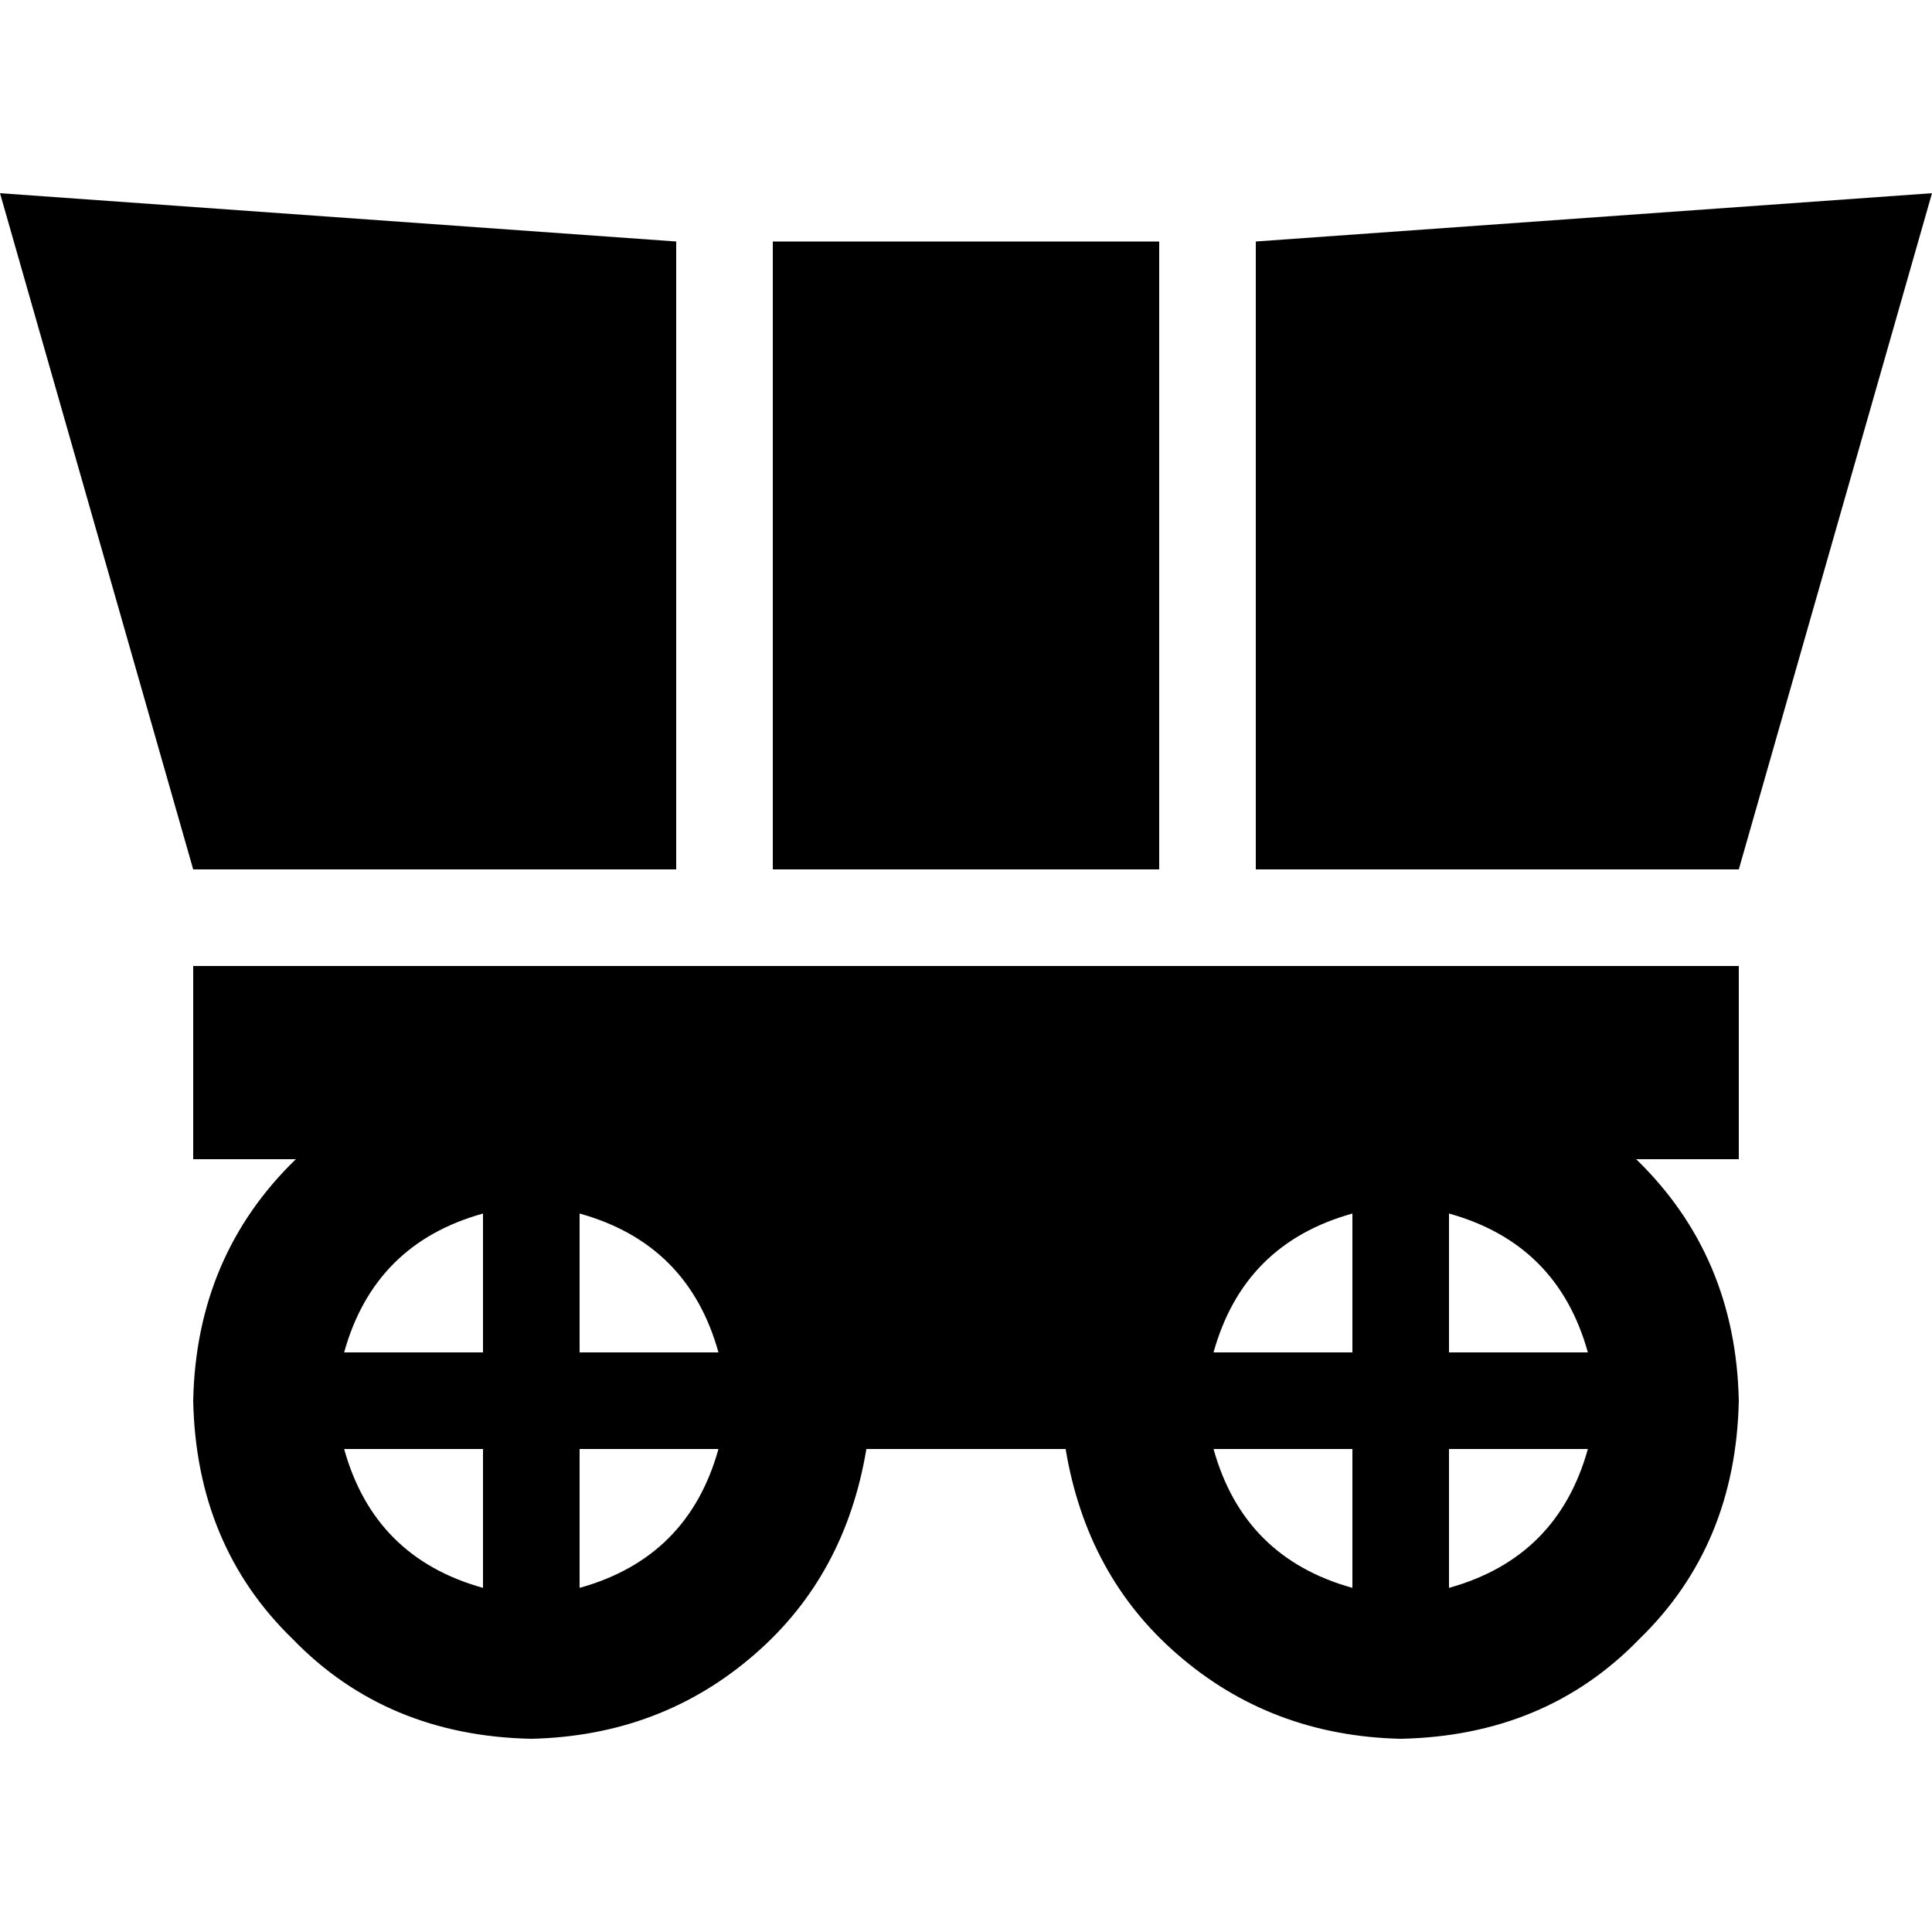<svg xmlns="http://www.w3.org/2000/svg" viewBox="0 0 512 512">
  <path d="M 0 51.2 L 179.2 64 L 179.2 230.4 L 51.2 230.4 L 0 51.2 L 0 51.2 Z M 307.2 64 L 307.2 230.4 L 204.8 230.4 L 204.8 64 L 307.2 64 L 307.2 64 Z M 51.2 256 L 460.8 256 L 460.8 307.2 L 433.6 307.2 Q 460 332.8 460.8 371.2 Q 460 409.6 434.4 434.4 Q 409.6 460 371.2 460.8 Q 336.8 460 312 438.4 Q 288 417.6 282.4 384 L 229.6 384 Q 224 417.6 200 438.4 Q 175.2 460 140.8 460.8 Q 102.4 460 77.6 434.4 Q 52 409.6 51.2 371.2 Q 52 332.8 78.4 307.2 L 51.2 307.2 L 51.2 256 L 51.2 256 Z M 128 384 L 91.2 384 Q 99.2 412.8 128 420.8 L 128 384 L 128 384 Z M 128 358.4 L 128 321.6 Q 99.2 329.6 91.2 358.4 L 128 358.4 L 128 358.4 Z M 153.6 420.8 Q 182.4 412.8 190.4 384 L 153.6 384 L 153.6 420.8 L 153.6 420.8 Z M 153.6 321.6 L 153.6 358.4 L 190.4 358.4 Q 182.4 329.6 153.6 321.6 L 153.6 321.6 Z M 358.4 420.8 L 358.4 384 L 321.6 384 Q 329.6 412.8 358.4 420.8 L 358.4 420.8 Z M 321.6 358.4 L 358.4 358.4 L 358.4 321.6 Q 329.6 329.6 321.6 358.4 L 321.6 358.4 Z M 420.8 384 L 384 384 L 384 420.8 Q 412.8 412.8 420.8 384 L 420.8 384 Z M 420.8 358.4 Q 412.8 329.6 384 321.6 L 384 358.4 L 420.8 358.4 L 420.8 358.4 Z M 332.8 64 L 512 51.2 L 460.8 230.4 L 332.8 230.4 L 332.8 64 L 332.8 64 Z" />
</svg>